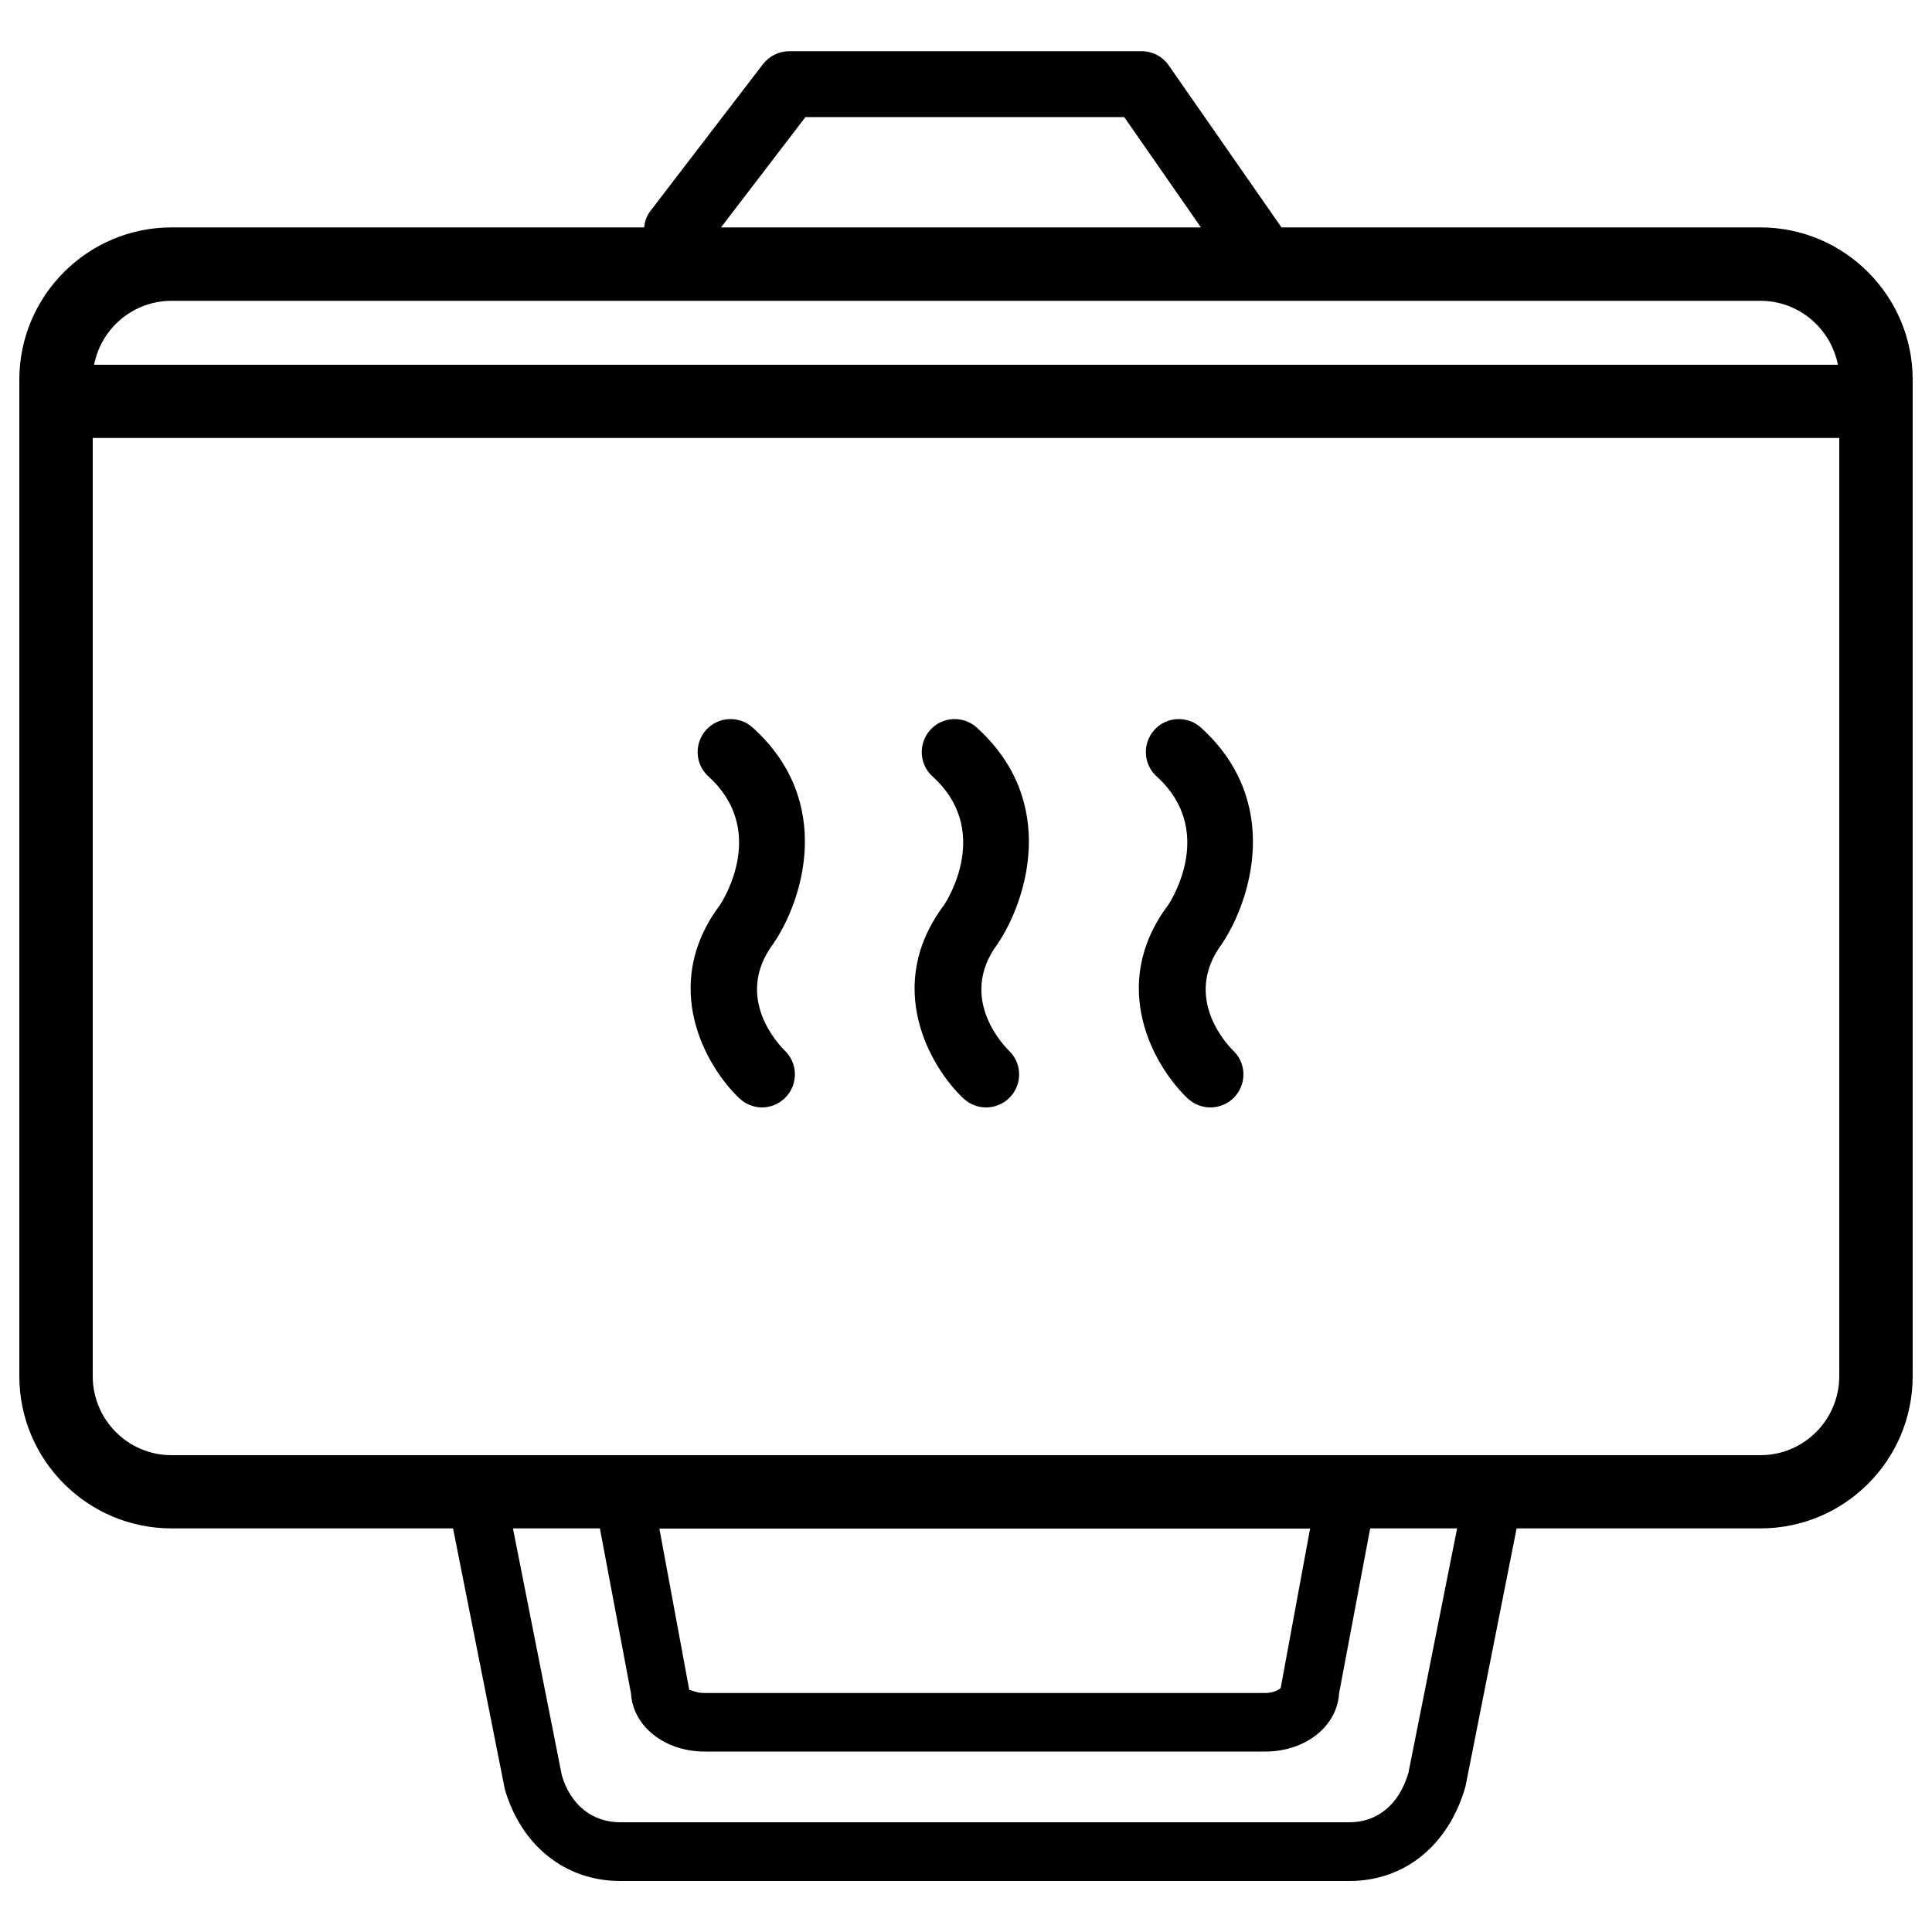 <?xml version="1.0" encoding="utf-8"?>
<!-- Svg Vector Icons : http://www.onlinewebfonts.com/icon -->
<!DOCTYPE svg PUBLIC "-//W3C//DTD SVG 1.1//EN" "http://www.w3.org/Graphics/SVG/1.1/DTD/svg11.dtd">
<svg version="1.1" xmlns="http://www.w3.org/2000/svg" xmlns:xlink="http://www.w3.org/1999/xlink" x="0px" y="0px" viewBox="0 0 1000 1000" enable-background="new 0 0 1000 1000" xml:space="preserve">
<g><g><g><g><path d="M389.6,376.6c-7-6.3-17.8-5.8-24.1,1.2c-6.3,7-5.8,17.8,1.2,24.1c30.4,27.5,8.1,63.3,5.9,66.6c-31.3,41.8-7.1,83.7,10.1,100c3.3,3.1,7.5,4.7,11.7,4.7c4.5,0,9-1.8,12.3-5.3c6.5-6.8,6.3-17.6-0.5-24.1c-2.8-2.8-26.8-27.4-5.9-55.4C415.3,466.5,432.2,415.1,389.6,376.6z"/><path d="M505.6,376.6c-7-6.3-17.8-5.8-24.1,1.2c-6.3,7-5.8,17.8,1.2,24.1c30.4,27.5,8.1,63.3,5.9,66.6c-31.4,41.8-7.2,83.7,10,100c3.3,3.1,7.5,4.7,11.8,4.7c4.5,0,9.1-1.8,12.4-5.3c6.5-6.9,6.2-17.7-0.6-24.1c-1.1-1.1-27.3-26.5-5.8-55.3C531.2,466.5,548.1,415.1,505.6,376.6z"/><path d="M621.6,376.6c-7-6.3-17.8-5.8-24.1,1.2c-6.3,7-5.8,17.8,1.2,24.1c30.4,27.5,8.1,63.3,5.9,66.6c-31.3,41.8-7.1,83.7,10.1,100c3.3,3.1,7.5,4.7,11.8,4.7c4.5,0,9.1-1.8,12.4-5.3c6.5-6.9,6.2-17.7-0.6-24.1c-1.1-1.1-27.3-26.5-5.8-55.3C647.2,466.5,664,415.1,621.6,376.6z"/><path d="M911.2,117.7H663.3l-58.4-83.9c-3.2-4.6-8.4-7.3-14-7.3H408.5c-5.3,0-10.3,2.5-13.6,6.7l-58.4,76.2c-1.9,2.5-2.8,5.4-3.1,8.3H88.8c-43.4,0-78.8,35.4-78.8,78.8v515.8c0,43.5,35.4,78.8,78.8,78.8h145.7l26.8,135c8.5,29.3,31.4,47.5,59.7,47.5h185.4h6.7h185.4c28.3,0,51.2-18.2,60-48.8L785,791.1h126.2c43.5,0,78.8-35.3,78.8-78.8V196.5C990,153.1,954.6,117.7,911.2,117.7z M416.9,60.6h165l39.7,57.1H373.2L416.9,60.6z M88.8,155.7h822.4c19.9,0,36.4,14.3,40.1,33.1H48.7C52.4,169.9,68.9,155.7,88.8,155.7z M729,917.6c-4.7,16.2-15.9,25.6-30.5,25.6H513.1h-6.7H321c-14.7,0-25.8-9.3-30.2-24.3l-25.3-127.8h45l16.1,85.4c1,17,17.4,30.1,38.1,30.1h142.7h4.8h142.7c20.8,0,37.2-13.1,38.2-30.1l16.1-85.4h45L729,917.6z M341.3,791.2h336.8l-15.2,82.4c-0.5,0.7-3.3,2.7-8.1,2.7H512.1h-4.8H364.6c-4.8,0-7.6-2.1-7.8-1.4L341.3,791.2z M911.2,753.2H88.8c-22.5,0-40.8-18.3-40.8-40.9V226.7H952v485.6C952,734.9,933.7,753.2,911.2,753.2z"/></g></g></g><g></g><g></g><g></g><g></g><g></g><g></g><g></g><g></g><g></g><g></g><g></g><g></g><g></g><g></g><g></g></g>
</svg>
